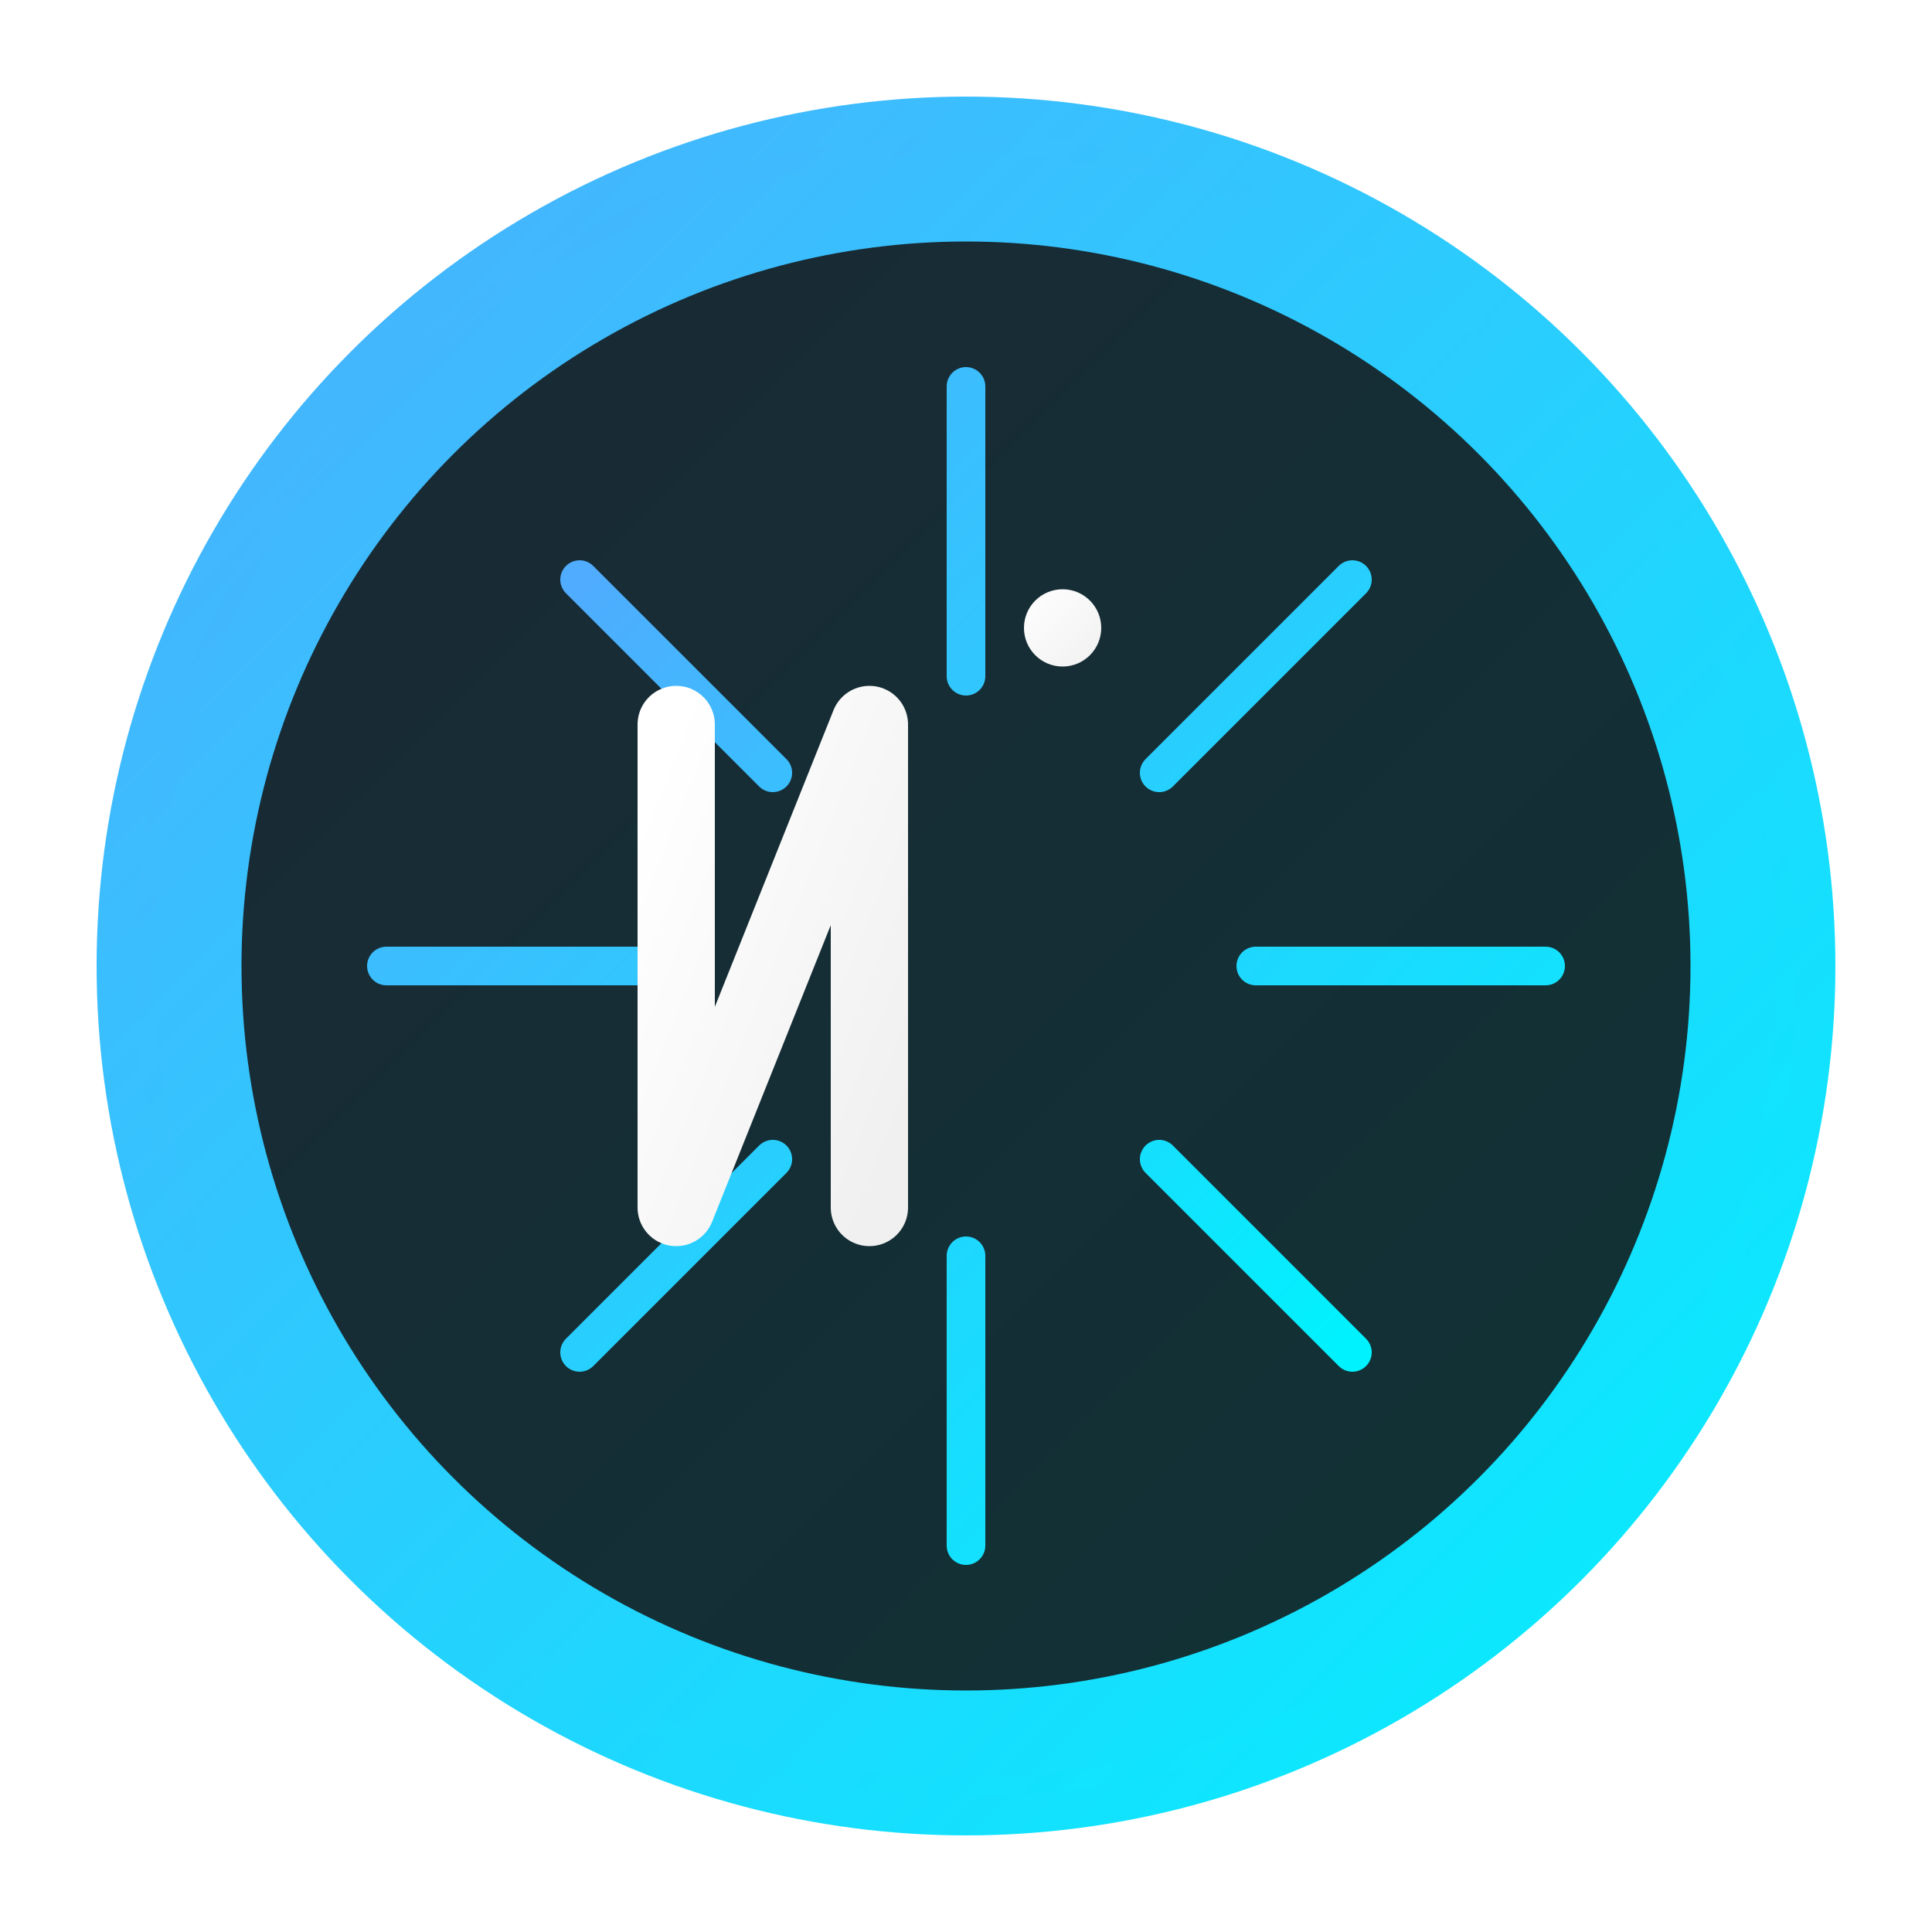 <svg xmlns="http://www.w3.org/2000/svg" viewBox="0 0 200 200" width="200" height="200">
  <!-- Background Circle with Gradient -->
  <defs>
    <linearGradient id="bgGradient" x1="0%" y1="0%" x2="100%" y2="100%">
      <stop offset="0%" stop-color="#4facfe" />
      <stop offset="100%" stop-color="#00f2fe" />
    </linearGradient>
    <linearGradient id="textGradient" x1="0%" y1="0%" x2="100%" y2="100%">
      <stop offset="0%" stop-color="#ffffff" />
      <stop offset="100%" stop-color="#f0f0f0" />
    </linearGradient>
    <filter id="glow" x="-20%" y="-20%" width="140%" height="140%">
      <feGaussianBlur stdDeviation="4" result="blur" />
      <feComposite in="SourceGraphic" in2="blur" operator="over" />
    </filter>
  </defs>
  
  <!-- Main Circle -->
  <circle cx="100" cy="100" r="90" fill="url(#bgGradient)" />
  
  <!-- Inner Circle -->
  <circle cx="100" cy="100" r="75" fill="#121212" opacity="0.85" />
  
  <!-- Digital Circuit Lines -->
  <path d="M40,100 L70,100 M130,100 L160,100 M100,40 L100,70 M100,130 L100,160" 
        stroke="url(#bgGradient)" stroke-width="4" stroke-linecap="round" />
  <path d="M60,60 L80,80 M120,80 L140,60 M60,140 L80,120 M120,120 L140,140" 
        stroke="url(#bgGradient)" stroke-width="4" stroke-linecap="round" />
  
  <!-- N Letter -->
  <path d="M70,75 L70,125 L90,75 L90,125" 
        stroke="url(#textGradient)" stroke-width="8" fill="none" stroke-linecap="round" stroke-linejoin="round" filter="url(#glow)" />
  
  <!-- I Letter -->
  <path d="M110,75 L110,125" 
        stroke="url(#textGradient)" stroke-width="8" fill="none" stroke-linecap="round" filter="url(#glow)" />
  
  <!-- Dot for the I -->
  <circle cx="110" cy="65" r="4" fill="url(#textGradient)" filter="url(#glow)" />
  
  <!-- Pulse Animation -->
  <circle cx="100" cy="100" r="85" fill="none" stroke="url(#bgGradient)" stroke-width="2" opacity="0.5">
    <animate attributeName="r" values="85;90;85" dur="2s" repeatCount="indefinite" />
    <animate attributeName="opacity" values="0.5;0.2;0.5" dur="2s" repeatCount="indefinite" />
  </circle>
</svg>